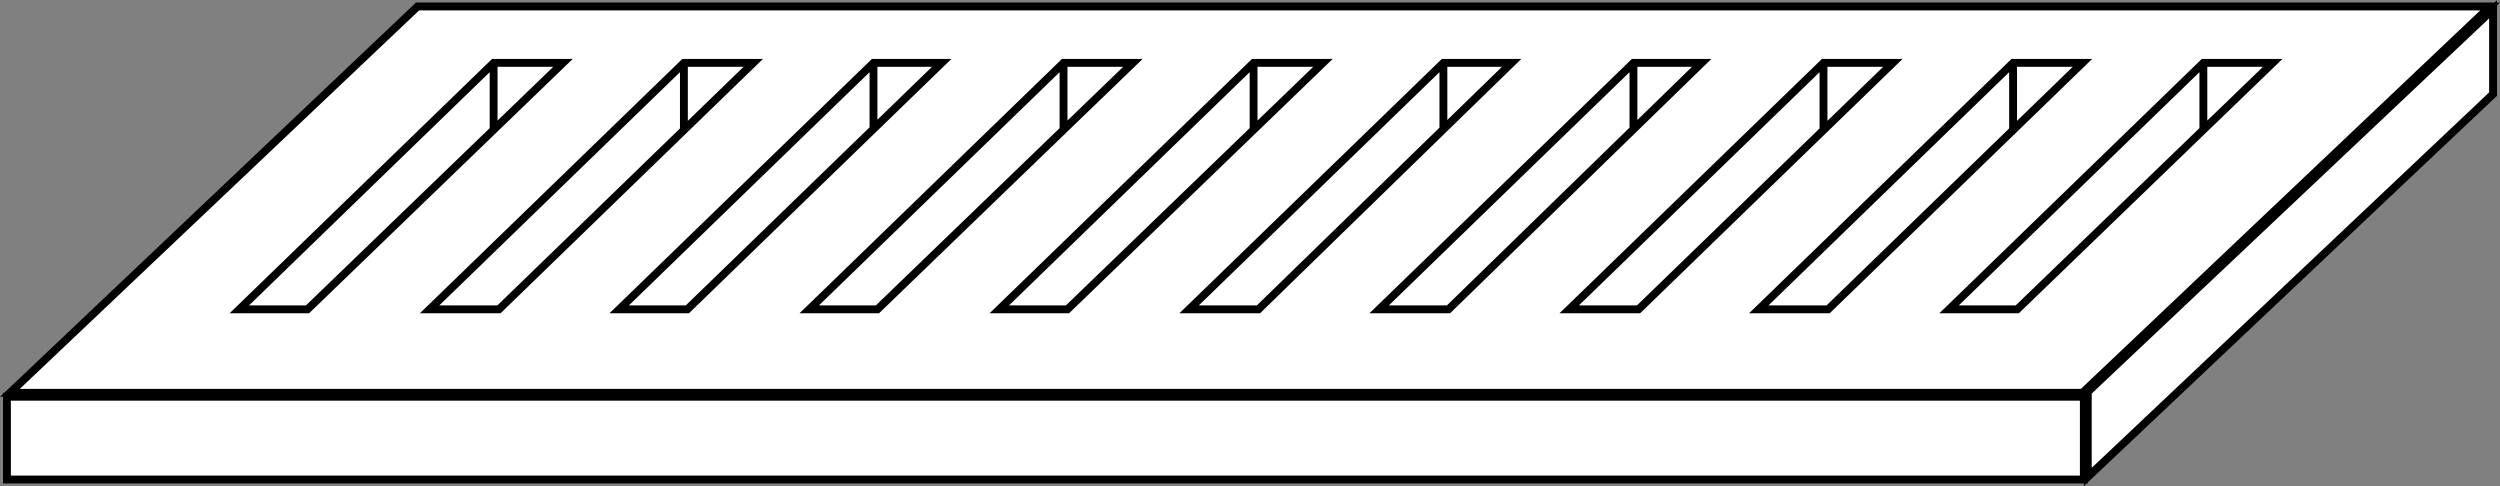 <svg id="fdde57b0-a63a-4188-8545-e63659fc031c" data-name="Capa 1" xmlns="http://www.w3.org/2000/svg" viewBox="0 0 108.13 21.02"><rect x="0" y="0" width="108.13" height="21.02" fill="#808080" stroke="none"/><defs><style>.ba9a8f8d-1cb1-4aa5-ae58-7514cbe7d795{fill:#fff;}.a1e4b797-7220-410b-9e63-b8d18bc317aa{fill:none;stroke:#000;stroke-miterlimit:10;stroke-width:0.34px;}</style></defs><polygon class="ba9a8f8d-1cb1-4aa5-ae58-7514cbe7d795" points="0.3 19.3 0.3 17.16 90.13 17.16 90.13 20.74 83.1 20.74 81.99 20.74 3.91 20.74 2.48 20.74 0.3 20.74 0.3 19.3"/><polygon class="a1e4b797-7220-410b-9e63-b8d18bc317aa" points="0.3 19.3 0.3 17.16 90.13 17.16 90.13 20.74 83.1 20.74 81.99 20.74 3.91 20.74 2.48 20.74 0.3 20.74 0.3 19.3"/><polygon class="ba9a8f8d-1cb1-4aa5-ae58-7514cbe7d795" points="107.7 0.28 18.06 0.28 0.43 16.99 90.07 16.99 107.7 0.28"/><polygon class="a1e4b797-7220-410b-9e63-b8d18bc317aa" points="107.7 0.28 18.06 0.28 0.43 16.99 90.07 16.99 107.7 0.28"/><polygon class="ba9a8f8d-1cb1-4aa5-ae58-7514cbe7d795" points="107.83 1.82 107.83 2.65 107.83 4.07 90.3 20.63 90.3 16.95 107.83 0.4 107.83 1.82"/><polygon class="a1e4b797-7220-410b-9e63-b8d18bc317aa" points="107.83 1.82 107.83 2.65 107.83 4.07 90.3 20.63 90.3 16.95 107.83 0.4 107.83 1.82"/><polygon class="ba9a8f8d-1cb1-4aa5-ae58-7514cbe7d795" points="24.51 2.63 21.47 2.63 10.13 13.46 13.17 13.46 24.51 2.63"/><path class="a1e4b797-7220-410b-9e63-b8d18bc317aa" d="M21.35,2.72V5.61m3-2.89h-3l-11,10.66h2.95Z"/><polygon class="ba9a8f8d-1cb1-4aa5-ae58-7514cbe7d795" points="32.74 2.63 29.7 2.63 18.36 13.46 21.4 13.46 32.74 2.63"/><path class="a1e4b797-7220-410b-9e63-b8d18bc317aa" d="M29.58,2.72V5.61m3-2.89h-3l-11,10.66h3Z"/><polygon class="ba9a8f8d-1cb1-4aa5-ae58-7514cbe7d795" points="40.94 2.63 37.9 2.63 26.56 13.46 29.6 13.46 40.94 2.63"/><path class="a1e4b797-7220-410b-9e63-b8d18bc317aa" d="M37.78,2.72V5.61m2.95-2.89H37.78l-11,10.66h2.95Z"/><polygon class="ba9a8f8d-1cb1-4aa5-ae58-7514cbe7d795" points="49.16 2.63 46.12 2.63 34.78 13.46 37.82 13.46 49.16 2.63"/><path class="a1e4b797-7220-410b-9e63-b8d18bc317aa" d="M46,2.72V5.61m3-2.89H46L35,13.38h2.95Z"/><polygon class="ba9a8f8d-1cb1-4aa5-ae58-7514cbe7d795" points="57.38 2.63 54.34 2.63 43 13.46 46.05 13.46 57.38 2.63"/><path class="a1e4b797-7220-410b-9e63-b8d18bc317aa" d="M54.22,2.72V5.61m3-2.89h-3l-11,10.66h2.95Z"/><polygon class="ba9a8f8d-1cb1-4aa5-ae58-7514cbe7d795" points="65.59 2.63 62.55 2.63 51.2 13.46 54.25 13.46 65.59 2.63"/><path class="a1e4b797-7220-410b-9e63-b8d18bc317aa" d="M62.43,2.72V5.61m2.95-2.89H62.43l-11,10.66h3Z"/><polygon class="ba9a8f8d-1cb1-4aa5-ae58-7514cbe7d795" points="73.81 2.63 70.77 2.63 59.43 13.46 62.47 13.46 73.81 2.63"/><path class="a1e4b797-7220-410b-9e63-b8d18bc317aa" d="M70.65,2.72V5.61M73.6,2.72H70.65l-11,10.66h3Z"/><polygon class="ba9a8f8d-1cb1-4aa5-ae58-7514cbe7d795" points="82.03 2.63 78.99 2.63 67.65 13.46 70.69 13.46 82.03 2.63"/><path class="a1e4b797-7220-410b-9e63-b8d18bc317aa" d="M78.87,2.72V5.61m3-2.89h-3l-11,10.66h3Z"/><polygon class="ba9a8f8d-1cb1-4aa5-ae58-7514cbe7d795" points="90.23 2.63 87.19 2.63 75.85 13.46 78.89 13.46 90.23 2.63"/><path class="a1e4b797-7220-410b-9e63-b8d18bc317aa" d="M87.07,2.72V5.61m3-2.89h-3l-11,10.66h3Z"/><polygon class="ba9a8f8d-1cb1-4aa5-ae58-7514cbe7d795" points="98.46 2.63 95.42 2.63 84.08 13.46 87.12 13.46 98.46 2.63"/><path class="a1e4b797-7220-410b-9e63-b8d18bc317aa" d="M95.3,2.72V5.61m3-2.89h-3l-11,10.66h2.95Z"/></svg>
